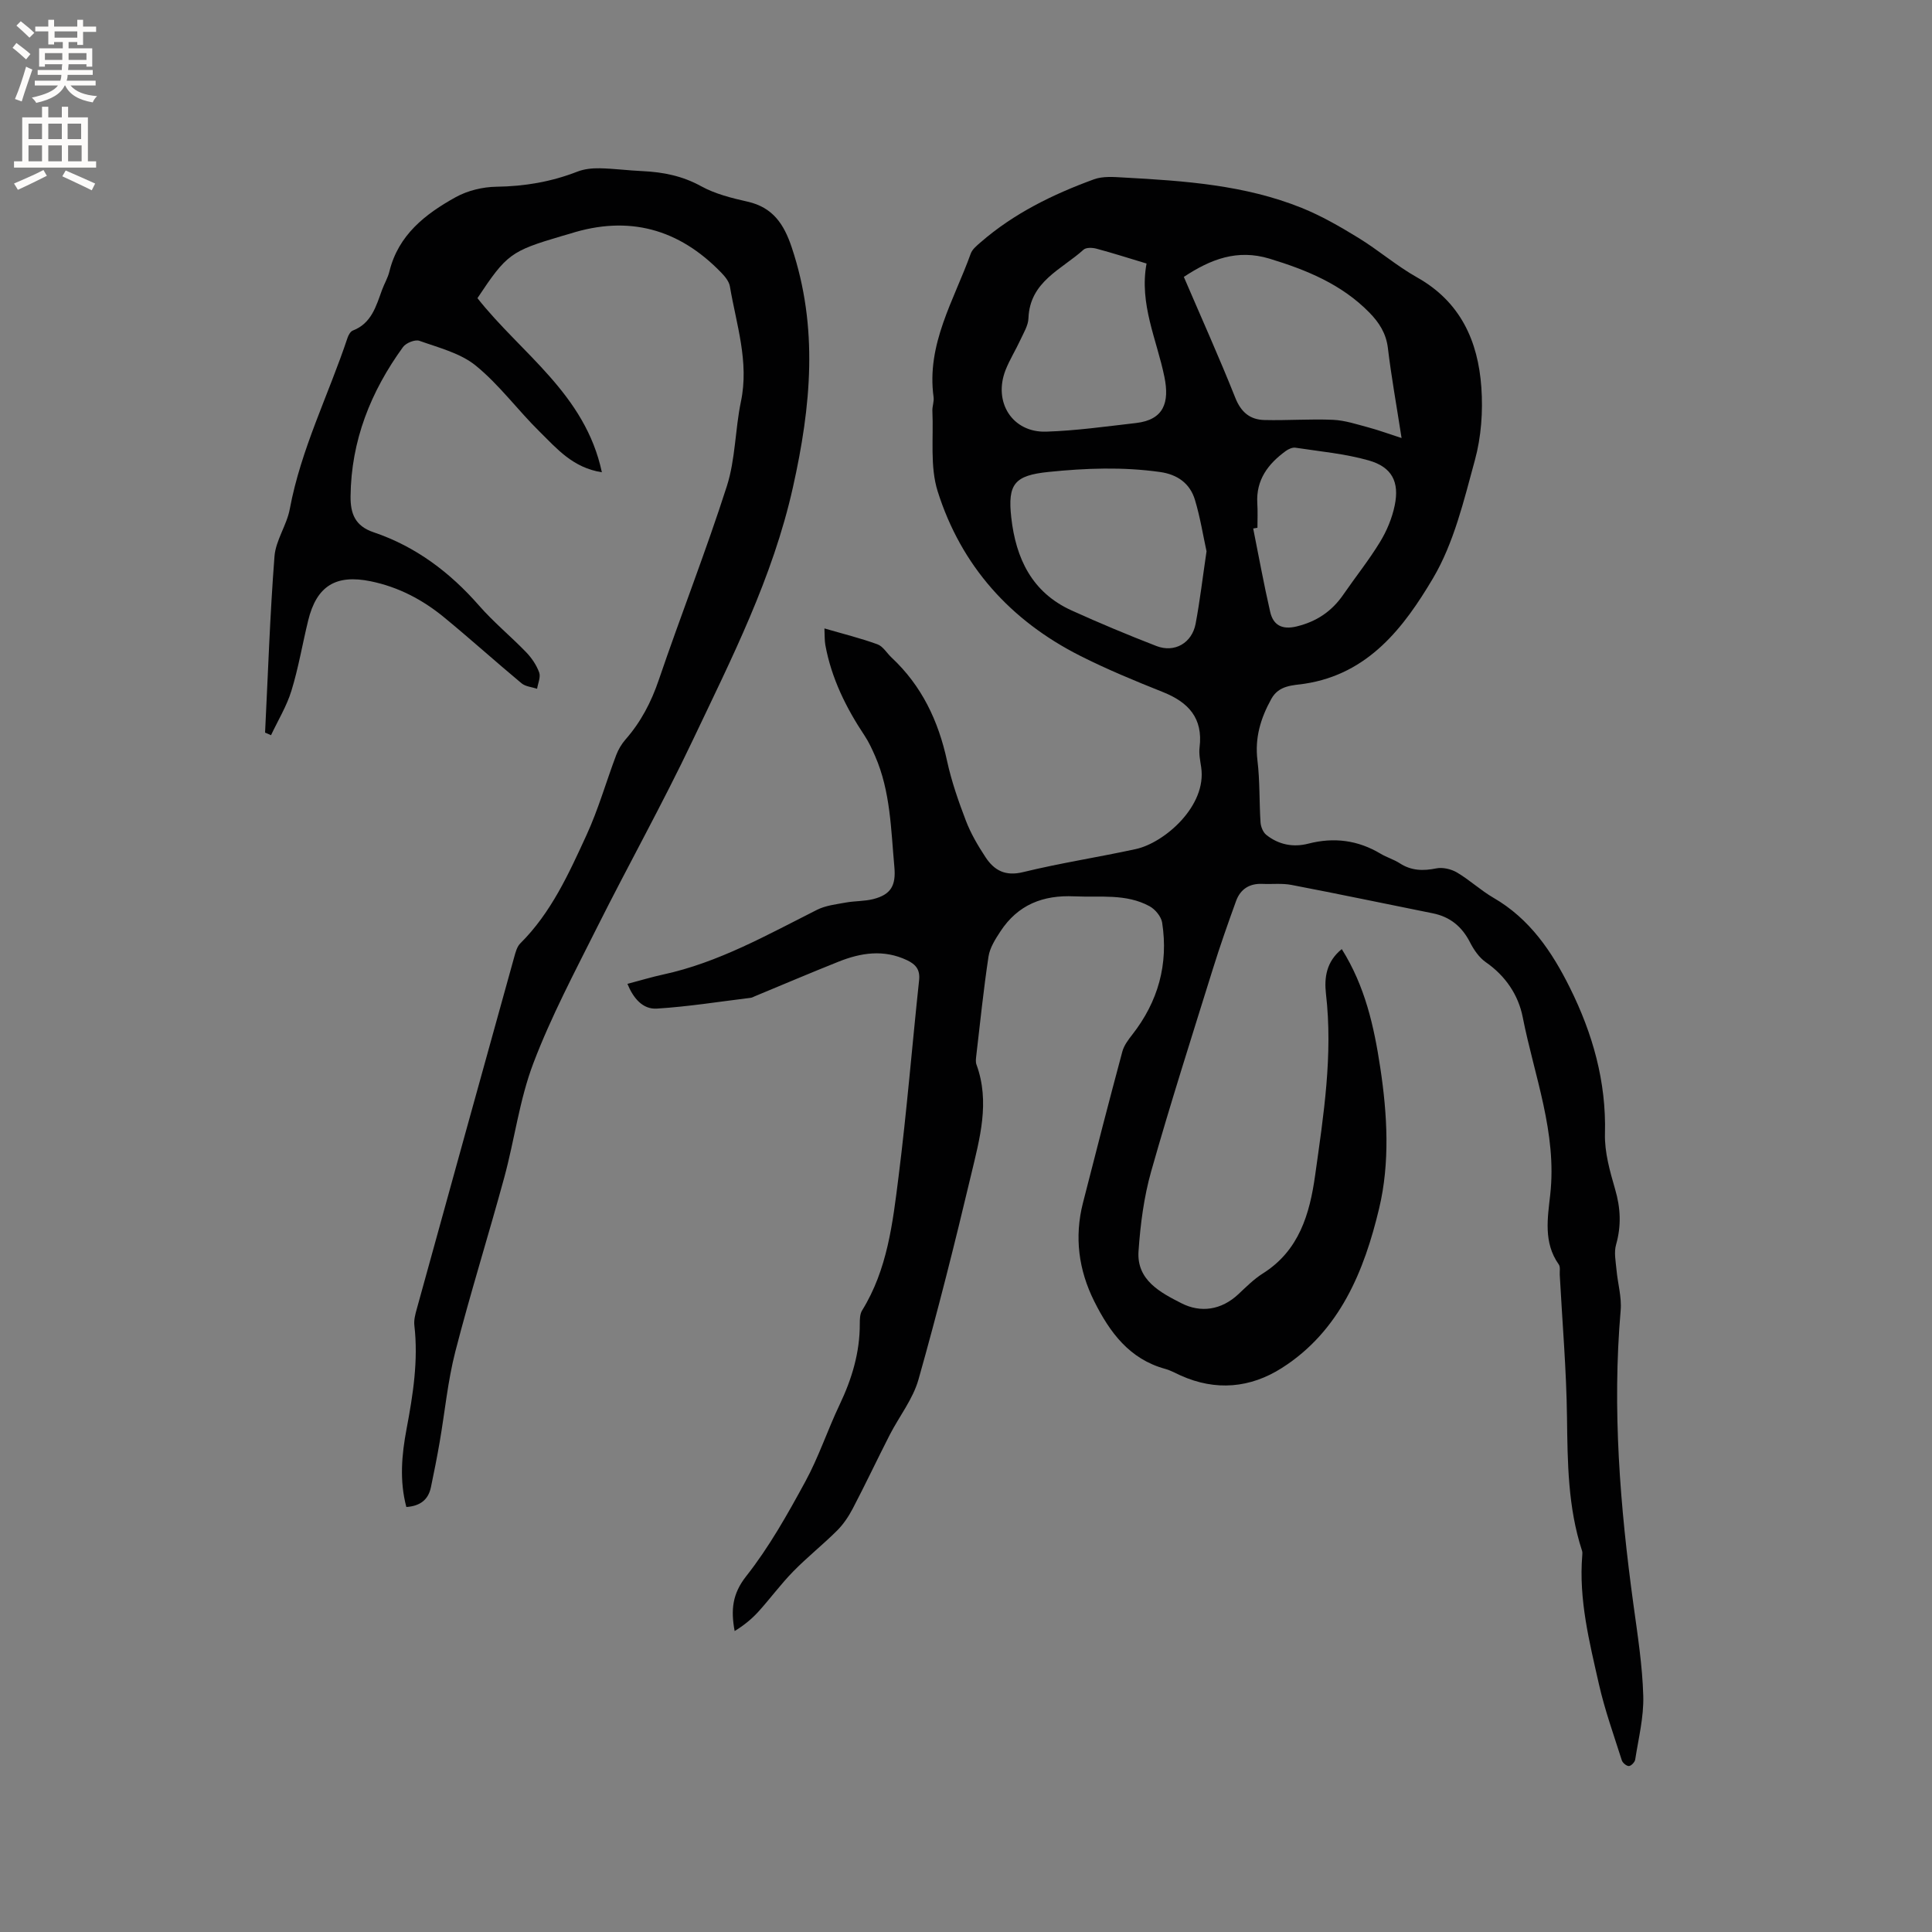 <svg enable-background="new 0 0 400 400" viewBox="0 0 400 400" xmlns="http://www.w3.org/2000/svg"><rect x="0" y="0" width="400" height="400" fill="#808080" stroke="none"/><path d="m277.8 196.5c4.84 7.71 6.68 16.02 7.97 24.55 1.48 9.74 2.01 19.73-.23 29.11-3.07 12.9-8.12 25.42-20.15 33.07-6.52 4.15-13.68 4.82-20.95 1.55-1.06-.48-2.1-1.07-3.21-1.37-7.4-2.03-11.46-7.56-14.67-13.97-3.25-6.5-4.15-13.31-2.35-20.38 2.66-10.46 5.36-20.92 8.16-31.35.34-1.26 1.22-2.43 2.04-3.48 5.38-6.86 7.53-14.62 6.2-23.21-.2-1.26-1.44-2.76-2.6-3.39-4.87-2.66-10.27-1.81-15.55-2.05-6.56-.31-11.72 1.75-15.33 7.25-1.05 1.6-2.19 3.38-2.47 5.21-1.03 6.81-1.73 13.66-2.53 20.5-.07.62-.17 1.32.04 1.88 2.84 7.76.66 15.34-1.11 22.8-3.37 14.2-6.93 28.36-10.9 42.4-1.15 4.06-3.99 7.63-5.96 11.47-2.59 5.07-5.02 10.23-7.66 15.27-.86 1.64-1.95 3.26-3.26 4.56-2.93 2.91-6.19 5.5-9.07 8.45-2.57 2.63-4.76 5.62-7.23 8.35-1.4 1.53-3.04 2.85-4.88 3.97-.81-4.38-.48-7.71 2.39-11.35 4.74-6.01 8.55-12.81 12.23-19.57 2.78-5.09 4.61-10.69 7.11-15.94 2.54-5.33 4.2-10.81 4.18-16.75 0-.93.02-2.03.48-2.77 5.25-8.48 6.34-18.13 7.54-27.64 1.71-13.54 2.81-27.16 4.26-40.73.23-2.19-.68-3.28-2.52-4.15-4.8-2.27-9.52-1.54-14.17.32-5.8 2.31-11.54 4.76-17.31 7.15-.29.12-.58.3-.89.33-6.47.79-12.92 1.83-19.41 2.23-2.94.18-4.87-2.16-6.09-5.12 2.58-.68 4.98-1.41 7.42-1.94 11.44-2.48 21.51-8.2 31.81-13.38 1.8-.91 3.97-1.15 6-1.52 1.87-.34 3.83-.25 5.66-.71 3.71-.94 4.72-2.85 4.38-6.64-.71-7.77-.79-15.65-3.99-22.98-.63-1.43-1.29-2.88-2.15-4.18-3.85-5.78-6.89-11.91-8.15-18.8-.18-.99-.12-2.03-.19-3.44 3.95 1.15 7.53 2.03 10.98 3.29 1.16.42 1.94 1.83 2.93 2.75 6.25 5.84 9.69 13.12 11.48 21.4.92 4.22 2.36 8.36 3.91 12.4 1.01 2.64 2.49 5.15 4.05 7.52 1.8 2.74 4.1 4 7.79 3.09 7.7-1.88 15.57-3.08 23.33-4.77 5.91-1.29 14.74-8.91 13.53-16.95-.2-1.36-.5-2.77-.33-4.11.74-6.05-2.3-9.34-7.6-11.45-5.79-2.31-11.58-4.7-17.14-7.51-14.43-7.29-24.62-18.63-29.48-34.03-1.63-5.16-.84-11.09-1.1-16.67-.04-.94.37-1.92.25-2.84-1.52-10.97 4.22-20.06 7.69-29.72.33-.91 1.25-1.65 2.03-2.33 6.9-6 14.98-9.95 23.47-13.05 1.88-.69 4.17-.49 6.25-.37 12.5.68 25 1.54 36.77 6.28 4.09 1.65 7.98 3.9 11.75 6.21 4.15 2.54 7.89 5.79 12.12 8.17 9.01 5.05 12.66 13.2 13.33 22.81.35 4.98-.03 10.25-1.34 15.04-2.28 8.35-4.34 17.13-8.67 24.45-6 10.13-13.34 19.83-26.59 21.84-2.4.36-5.3.27-6.88 3.13-2.22 4.01-3.45 8.05-2.88 12.74.52 4.25.36 8.57.64 12.85.06.89.52 2.03 1.19 2.57 2.55 2.03 5.55 2.63 8.7 1.82 5.31-1.37 10.27-.73 14.98 2.09 1.27.76 2.74 1.18 3.97 1.98 2.39 1.55 4.82 1.6 7.54 1.05 1.33-.27 3.08.14 4.28.84 2.64 1.56 4.92 3.71 7.57 5.25 7.51 4.34 12.1 11.14 15.81 18.6 4.72 9.5 7.56 19.44 7.27 30.26-.1 3.81 1.02 7.74 2.1 11.47 1.14 3.89 1.31 7.57.2 11.48-.46 1.6-.07 3.48.09 5.22.25 2.81 1.1 5.65.86 8.4-1.77 20.41-.12 40.64 2.64 60.85.86 6.3 1.86 12.62 2.04 18.95.13 4.38-.99 8.81-1.67 13.19-.08.53-.83 1.32-1.3 1.34-.49.02-1.3-.65-1.47-1.18-1.66-5.23-3.53-10.43-4.74-15.77-1.98-8.76-4.2-17.54-3.45-26.68.03-.31.05-.66-.05-.95-2.93-8.99-2.99-18.26-3.11-27.59-.12-9.84-.97-19.68-1.5-29.51-.04-.74.16-1.67-.21-2.18-3.21-4.52-2.29-9.66-1.76-14.46 1.42-12.82-3.31-24.59-5.7-36.74-.9-4.57-3.55-8.53-7.63-11.36-1.4-.97-2.5-2.59-3.29-4.14-1.67-3.25-4.12-5.27-7.7-5.99-9.76-1.96-19.5-4.01-29.27-5.88-1.95-.37-4.01-.12-6.02-.21-2.66-.12-4.54 1.09-5.43 3.53-1.69 4.66-3.34 9.35-4.81 14.08-4.34 13.94-8.79 27.85-12.77 41.9-1.51 5.34-2.24 10.99-2.62 16.54-.42 6.01 4.58 8.58 8.9 10.78 3.97 2.02 8.24 1.42 11.76-1.87 1.62-1.52 3.23-3.14 5.09-4.31 7.5-4.73 9.69-12.31 10.81-20.29 1.75-12.48 3.72-24.95 2.24-37.66-.36-3.24.05-6.59 3.28-9.2zm-28-82.36c-.72-3.29-1.31-7.04-2.4-10.65-1.03-3.42-3.64-5.27-7.25-5.77-7.69-1.08-15.38-.8-23.06-.01-7.05.72-8.49 2.49-7.72 9.42.95 8.5 4.29 15.54 12.5 19.26 5.78 2.62 11.64 5.07 17.55 7.36 3.76 1.46 7.36-.61 8.12-4.61.9-4.78 1.46-9.62 2.26-15zm-4.7-56.81c3.65 8.51 7.34 16.7 10.66 25.04 1.19 2.99 3.06 4.52 6.02 4.59 4.74.12 9.49-.25 14.22-.04 2.46.11 4.9.93 7.31 1.57 2.09.56 4.12 1.31 6.87 2.2-1.08-6.96-2.13-12.76-2.83-18.61-.36-3.06-1.82-5.31-3.85-7.38-5.74-5.85-12.98-8.81-20.67-11.15-6.66-2.01-12.15.09-17.73 3.78zm-7.72-2.77c-3.69-1.11-7.02-2.18-10.39-3.08-.83-.22-2.12-.27-2.65.21-4.54 4.11-11.13 6.57-11.41 14.2-.05 1.5-.99 3-1.65 4.44-.97 2.11-2.23 4.11-3.08 6.26-2.62 6.65 1.39 13 8.4 12.78 6.22-.2 12.42-1.08 18.62-1.79 5.74-.67 6.94-4.25 5.86-9.54-1.57-7.71-5.25-15.07-3.7-23.48zm22.96 54.71c-.29.05-.59.1-.88.15 1.16 5.76 2.2 11.55 3.52 17.27.63 2.73 2.44 3.74 5.46 3.01 4.14-1 7.3-3.13 9.68-6.59 2.52-3.66 5.31-7.14 7.61-10.92 1.4-2.29 2.49-4.93 3.03-7.55 1.01-4.86-.57-7.94-5.37-9.31-4.92-1.4-10.1-1.86-15.19-2.64-.62-.09-1.44.28-1.99.68-3.67 2.67-6.18 5.98-5.9 10.83.11 1.68.03 3.37.03 5.07z" fill="#010102"/><path d="m54.88 151.68c.61-12.17 1.01-24.36 1.95-36.5.26-3.33 2.55-6.45 3.17-9.81 2.31-12.4 8.02-23.62 11.96-35.45.19-.56.6-1.29 1.08-1.48 3.88-1.49 4.82-5.04 6.05-8.4.47-1.29 1.21-2.51 1.53-3.83 1.85-7.58 7.45-11.91 13.73-15.39 2.48-1.37 5.6-2.12 8.45-2.16 5.82-.08 11.35-1.02 16.75-3.13 1.42-.55 3.08-.72 4.62-.69 2.96.06 5.91.46 8.88.59 4.27.2 8.26 1 12.12 3.13 2.91 1.6 6.32 2.45 9.6 3.19 5.23 1.18 7.53 4.63 9.14 9.44 5.56 16.61 4.02 32.87.25 49.73-4.18 18.71-12.69 35.4-20.75 52.37-6.21 13.08-13.29 25.74-19.78 38.69-4.64 9.27-9.53 18.48-13.2 28.14-2.88 7.56-3.89 15.81-6.03 23.67-3.28 12.04-7.02 23.96-10.13 36.04-1.57 6.11-2.16 12.48-3.24 18.73-.54 3.13-1.16 6.24-1.81 9.35-.55 2.64-2.27 3.9-5.09 4.1-1.45-5.46-.96-10.84.04-16.14 1.34-7.11 2.46-14.18 1.62-21.45-.13-1.11.19-2.32.5-3.42 6.7-24.29 13.43-48.57 20.17-72.84.28-1 .57-2.16 1.26-2.84 6.39-6.35 10.03-14.42 13.69-22.38 2.46-5.34 4.08-11.07 6.16-16.59.44-1.16 1.11-2.3 1.92-3.23 3.19-3.63 5.33-7.73 6.9-12.34 4.57-13.43 9.77-26.64 14.1-40.14 1.78-5.57 1.7-11.7 2.91-17.49 1.73-8.24-.95-15.96-2.28-23.84-.17-1.03-1.01-2.06-1.79-2.86-8.78-9.09-19.19-11.94-31.32-8.07-.61.19-1.22.35-1.83.53-10.42 3.08-11.29 3.72-17.33 12.82 9.02 11.45 22.32 19.83 25.76 36.05-6.04-.95-9.35-4.93-12.85-8.37-4.53-4.45-8.35-9.71-13.23-13.69-3.19-2.61-7.67-3.72-11.7-5.16-.89-.32-2.77.44-3.39 1.29-6.68 9.21-10.75 19.38-10.86 30.93-.03 3.57.94 6.13 4.77 7.42 8.71 2.94 15.81 8.29 21.86 15.21 2.99 3.42 6.55 6.34 9.72 9.62 1.14 1.18 2.14 2.66 2.7 4.19.35.95-.25 2.24-.43 3.38-1.09-.36-2.41-.45-3.23-1.14-5.37-4.47-10.57-9.16-15.97-13.6-4.46-3.68-9.49-6.33-15.24-7.51-7.22-1.48-11.21.95-12.96 8.13-1.18 4.83-2 9.77-3.46 14.52-.98 3.2-2.79 6.16-4.23 9.22-.4-.2-.82-.37-1.23-.54z" fill="#010102"/><g fill="#fcfbfa"><path d="m2.6 9.9.8-1c.9.7 1.9 1.4 2.9 2.3l-.9 1.1c-1.1-1-2-1.8-2.8-2.4zm.5 10.6c.9-2.1 1.6-4.3 2.3-6.7.4.2.8.4 1.3.6-.7 2.1-1.5 4.3-2.2 6.6zm.3-15.2.9-.9c1 .8 2 1.6 2.8 2.4l-1 1c-.9-.9-1.8-1.7-2.7-2.5zm12.6-1.2h1.2v1.4h2.7v1.1h-2.7v2.7h-1.2v-.6h-1.8v1.3h4.9v3.8h-1.2v-.5h-3.7c0 .4-.1.9-.1 1.2h5.1v1h-5.2c0 .5-.1.9-.2 1.2h6v1h-5.2c1.1 1.3 2.9 2 5.5 2.2-.4.4-.7.8-.9 1.3-2.9-.5-4.8-1.6-5.7-3.5h-.1c-.8 1.7-2.7 2.9-5.9 3.6-.2-.4-.6-.8-.9-1.1 2.8-.6 4.6-1.4 5.4-2.5h-4.8v-1h5.3c.1-.3.2-.7.2-1.2h-4.9v-1h5c0-.4 0-.8.1-1.2h-3.6v.5h-1.2v-3.8h4.9v-1.3h-1.8v.5h-1.2v-2.7h-2.7v-1h2.7v-1.4h1.2v1.4h4.8zm-6.7 8.3h3.6c0-.4 0-.9 0-1.4h-3.6zm1.9-4.6h4.8v-1.3h-4.7v1.3zm6.7 3.2h-3.7v1.4h3.7z"/><path d="m8.7 22.1h1.3v2.2h2.8v-2.2h1.3v2.2h4.1v9.1h1.7v1.3h-17v-1.3h1.7v-9.1h4.1zm.3 13.1.7 1.2c-1.8.9-3.8 1.9-6 2.9-.2-.4-.5-.8-.8-1.3 2.3-1 4.4-1.9 6.1-2.8zm-3.1-6.4h2.8v-3.2h-2.8zm0 4.6h2.8v-3.3h-2.8zm4.1-4.6h2.8v-3.2h-2.8zm0 4.6h2.8v-3.3h-2.8zm3.6 1.9c2.1.9 4.1 1.8 6.1 2.7l-.7 1.4c-2.2-1.1-4.2-2-6.1-2.9zm3.2-9.7h-2.8v3.2h2.8zm-2.7 7.8h2.8v-3.3h-2.8z"/></g></svg>
